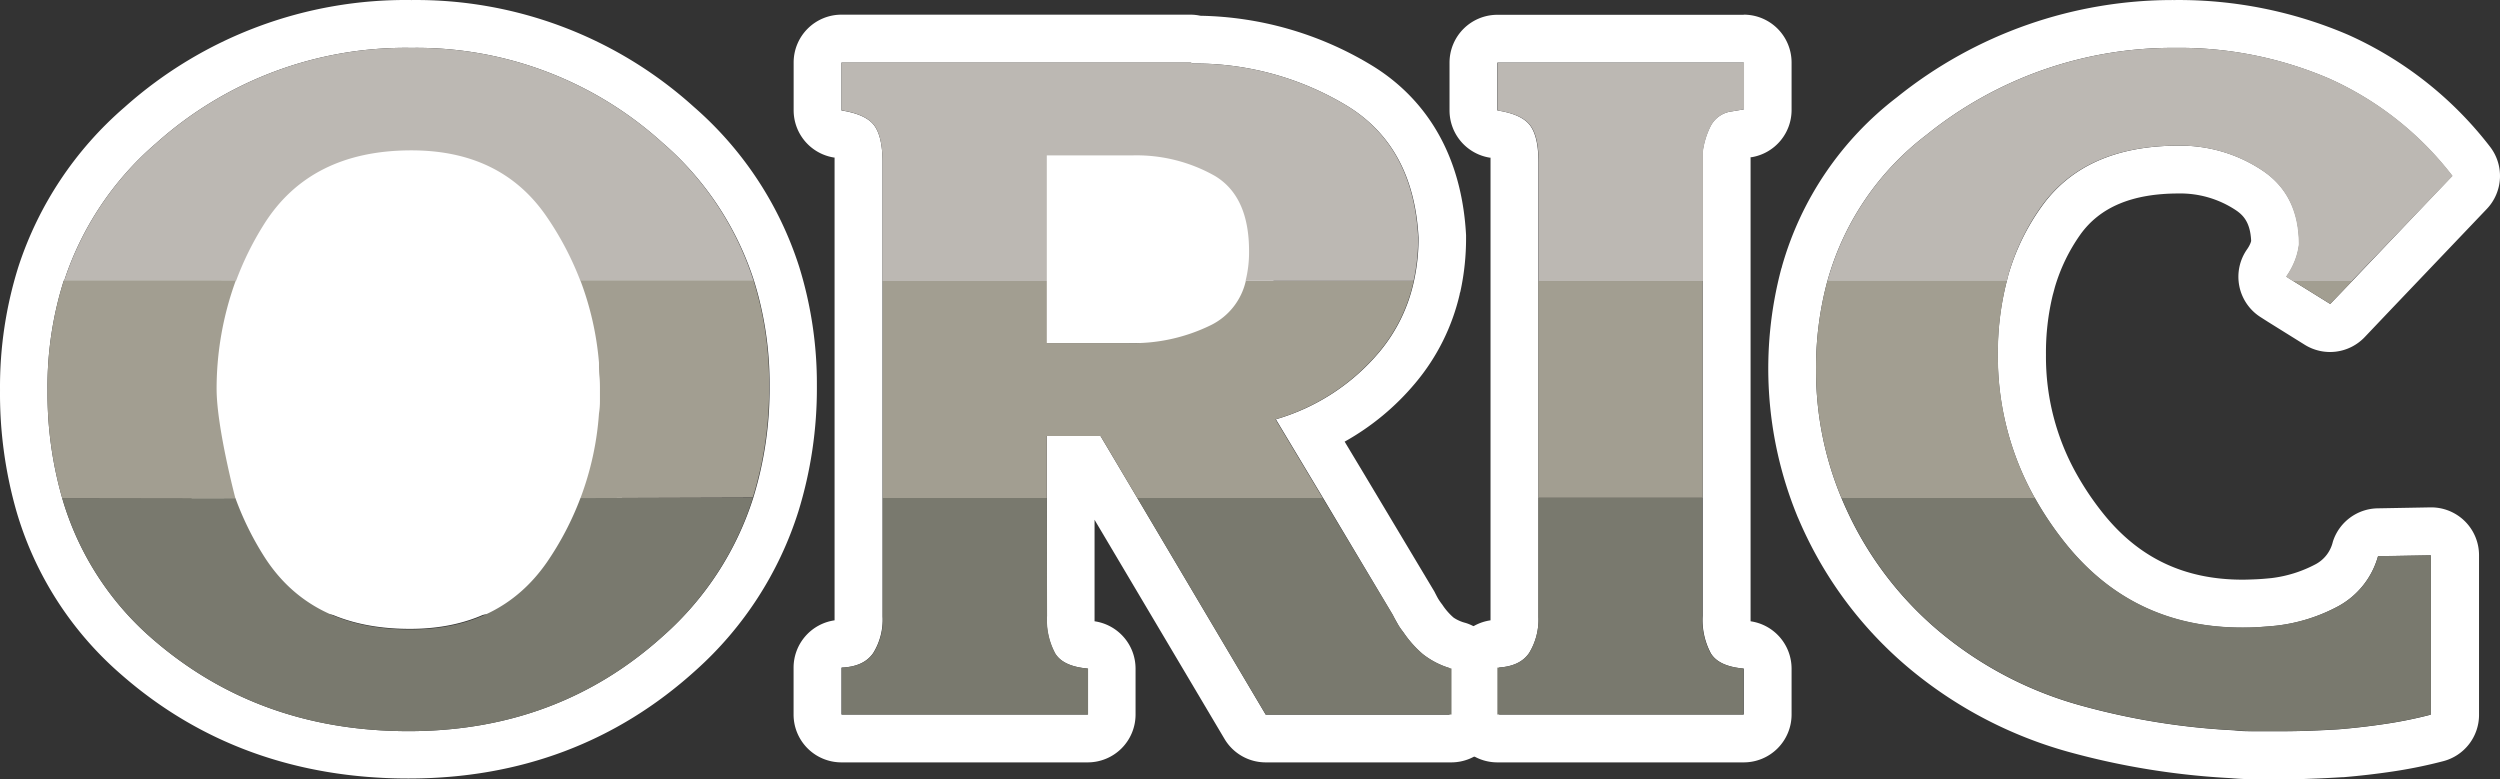 <?xml version="1.0" encoding="UTF-8" standalone="no"?>
<svg
   viewBox="0 0 365.881 114.046"
   version="1.1"
   id="svg48"
   sodipodi:docname="oric.svg"
   width="365.881"
   height="114.046"
   inkscape:version="1.1 (c68e22c387, 2021-05-23)"
   xmlns:inkscape="http://www.inkscape.org/namespaces/inkscape"
   xmlns:sodipodi="http://sodipodi.sourceforge.net/DTD/sodipodi-0.dtd"
   xmlns="http://www.w3.org/2000/svg"
   xmlns:svg="http://www.w3.org/2000/svg"
   xmlns:rdf="http://www.w3.org/1999/02/22-rdf-syntax-ns#"
   xmlns:cc="http://creativecommons.org/ns#"
   xmlns:dc="http://purl.org/dc/elements/1.1/">
  <rect x="0" y="0" width="365.881" height="114.046" fill="#333333" stroke="none"/>
  <defs
     id="defs52" />
  <sodipodi:namedview
     id="namedview50"
     pagecolor="#ffffff"
     bordercolor="#666666"
     borderopacity="1.0"
     inkscape:pageshadow="2"
     inkscape:pageopacity="0.0"
     inkscape:pagecheckerboard="0"
     showgrid="false"
     fit-margin-top="0"
     fit-margin-left="0"
     fit-margin-right="0"
     fit-margin-bottom="0"
     inkscape:zoom="1.113"
     inkscape:cx="182.83917"
     inkscape:cy="56.603774"
     inkscape:window-width="1920"
     inkscape:window-height="1138"
     inkscape:window-x="-8"
     inkscape:window-y="-8"
     inkscape:window-maximized="1"
     inkscape:current-layer="svg48" />
  <title
     id="title2">logo</title>
  <g
     id="g894"
     transform="translate(-317.048,0.006)">
    <g
       id="Layer_2"
       data-name="Layer 2">
      <rect
         x="345.09"
         y="18.76"
         width="63"
         height="71.16"
         fill="#ffffff"
         id="rect4" />
      <rect
         x="465.42"
         y="20.43"
         width="38"
         height="29.78"
         fill="#ffffff"
         id="rect6" />
    </g>
    <g
       id="Capa_1"
       data-name="Capa 1">
      <path
         d="m 491.28,9.14 a 1.08,1.08 0 0 0 0.49,0.15 h 0.36 A 42.94,42.94 0 0 1 514,15.37 q 9.94,5.94 10.66,19.39 a 29,29 0 0 1 -0.67,6.36 v 0 a 24,24 0 0 1 -5.11,10.44 31.08,31.08 0 0 1 -15.1,9.8 l 6.91,11.52 v 0 L 520.89,90 c 0.28,0.57 0.55,1 0.78,1.43 0.23,0.43 0.5,0.76 0.79,1.14 a 16,16 0 0 0 2.8,3.15 12,12 0 0 0 4.22,2.14 v 6.73 H 502.29 L 483.5,72.88 478.11,63.8 h -7.86 v 9.08 0 17.24 a 10.38,10.38 0 0 0 1.21,5.51 c 0.81,1.29 2.41,2 4.79,2.21 v 6.73 H 440.2 V 97.7 c 2.2,-0.09 3.74,-0.81 4.65,-2.15 a 9.22,9.22 0 0 0 1.36,-5.29 v -49.14 0 -17.38 c 0,-2.48 -0.41,-4.27 -1.21,-5.37 -0.8,-1.1 -2.42,-1.83 -4.8,-2.21 v -7 h 51.08 m -21,41.06 h 12.39 a 25.76,25.76 0 0 0 11.64,-2.65 9.56,9.56 0 0 0 5.07,-6.44 17.22,17.22 0 0 0 0.51,-4.36 q 0,-8 -5,-11 a 23.25,23.25 0 0 0 -12.16,-3 H 470.25 V 50.2 m 37.88,22.68 v 0 M 491.28,2.14 H 440.2 a 7,7 0 0 0 -7,7 v 7 a 7,7 0 0 0 5.9,6.91 h 0.09 c 0,0.19 0,0.4 0,0.65 v 66.56 c 0,0.2 0,0.37 0,0.52 a 7,7 0 0 0 -6,6.92 v 6.87 a 7,7 0 0 0 7,7 h 36.05 a 7,7 0 0 0 7,-7 v -6.73 a 7,7 0 0 0 -6,-6.92 c 0,-0.23 0,-0.49 0,-0.8 V 76.06 l 0.23,0.4 18.79,31.68 a 7,7 0 0 0 6,3.43 h 27.19 a 7,7 0 0 0 7,-7 v -6.73 a 7,7 0 0 0 -4.91,-6.68 5.6,5.6 0 0 1 -1.76,-0.78 9.15,9.15 0 0 1 -1.6,-1.82 2,2 0 0 0 -0.17,-0.23 c -0.14,-0.19 -0.28,-0.39 -0.42,-0.61 -0.14,-0.22 -0.25,-0.44 -0.49,-0.9 a 3.75,3.75 0 0 0 -0.24,-0.44 l -10.22,-17.09 -2.8,-4.66 a 36.93,36.93 0 0 0 10.35,-8.58 31.1,31.1 0 0 0 6.49,-13 c 0,-0.13 0.07,-0.26 0.1,-0.39 a 36.58,36.58 0 0 0 0.83,-7.87 c 0,-0.13 0,-0.25 0,-0.38 -0.76,-14.2 -8.07,-21.44 -14.06,-25 A 50,50 0 0 0 492.73,2.3 7,7 0 0 0 491.28,2.14 Z m -14,27.6 h 5.44 a 16.31,16.31 0 0 1 8.57,2 c 1.06,0.63 1.6,2.32 1.6,5 a 10.8,10.8 0 0 1 -0.28,2.59 2.57,2.57 0 0 1 -1.44,1.95 18.66,18.66 0 0 1 -8.5,1.91 h -5.39 z"
         fill="#ffffff"
         id="path9" />
      <path
         d="m 635.34,7 a 55.61,55.61 0 0 1 22.59,4.51 46.92,46.92 0 0 1 18,14.23 L 661.3,41.12 v 0 l -3.22,3.36 -5.41,-3.36 -1,-0.64 a 10.79,10.79 0 0 0 1.22,-2.22 9.6,9.6 0 0 0 0.65,-2.5 q 0,-7.3 -5.44,-10.87 a 21.61,21.61 0 0 0 -12.17,-3.58 q -13.73,0 -20.1,8.94 A 32.94,32.94 0 0 0 611,40.14 l -0.26,1 v 0 a 42.28,42.28 0 0 0 -1.31,10.8 42.3,42.3 0 0 0 5.4,20.92 v 0 a 48.61,48.61 0 0 0 4.46,6.62 q 9.87,12.38 25.9,12.37 c 0.75,0 1.57,0 2.43,-0.07 0.86,-0.07 1.72,-0.12 2.58,-0.21 a 25.18,25.18 0 0 0 9.08,-2.86 12,12 0 0 0 5.79,-7.3 l 7.72,-0.14 v 23.32 a 62.47,62.47 0 0 1 -6.64,1.35 c -2.25,0.34 -4.51,0.6 -6.8,0.79 -1.53,0.1 -3,0.17 -4.51,0.22 -1.51,0.05 -3,0.07 -4.5,0.07 h -3.15 c -1.05,0 -2.1,0 -3.14,-0.14 a 103.24,103.24 0 0 1 -22.54,-3.65 55,55 0 0 1 -20.1,-10.37 50.86,50.86 0 0 1 -13.66,-17.31 c -0.42,-0.88 -0.82,-1.76 -1.19,-2.65 v 0 0 a 48.25,48.25 0 0 1 -3.73,-18.77 48.47,48.47 0 0 1 1.66,-13 v 0 A 40.47,40.47 0 0 1 599,19.73 57.33,57.33 0 0 1 635.34,7 m 0,-7 A 64.38,64.38 0 0 0 594.67,14.23 47.43,47.43 0 0 0 577.84,39 c 0,0.1 -0.06,0.2 -0.09,0.3 A 57,57 0 0 0 580,75.31 c 0.07,0.18 0.14,0.35 0.22,0.52 0.4,0.94 0.82,1.87 1.26,2.77 A 58.06,58.06 0 0 0 597,98.25 62.33,62.33 0 0 0 619.66,110 a 110.85,110.85 0 0 0 23.93,3.88 c 1.24,0.11 2.46,0.16 3.62,0.16 h 3.15 c 1.6,0 3.15,0 4.72,-0.07 1.73,-0.06 3.27,-0.14 4.74,-0.23 H 660 c 2.4,-0.2 4.84,-0.48 7.25,-0.84 a 70.09,70.09 0 0 0 7.39,-1.51 7,7 0 0 0 5.22,-6.77 V 81.25 a 7,7 0 0 0 -7,-7 h -0.13 l -7.72,0.14 a 7,7 0 0 0 -6.55,4.91 5,5 0 0 1 -2.46,3.24 18.49,18.49 0 0 1 -6.53,2.06 c -0.8,0.08 -1.51,0.14 -2.16,0.17 -0.65,0.03 -1.43,0.06 -2.06,0.06 -8.52,0 -15.2,-3.18 -20.43,-9.73 a 42.2,42.2 0 0 1 -3.82,-5.66 35,35 0 0 1 -4.52,-17.52 35.65,35.65 0 0 1 1,-8.77 l 0.06,-0.21 0.24,-0.9 a 26,26 0 0 1 3.74,-7.73 c 2.87,-4 7.58,-6 14.39,-6 a 14.68,14.68 0 0 1 8.32,2.42 c 1.12,0.74 2.16,1.81 2.28,4.53 a 2.42,2.42 0 0 1 -0.1,0.32 4.42,4.42 0 0 1 -0.47,0.86 7,7 0 0 0 2,10 l 1,0.64 5.41,3.37 a 7,7 0 0 0 8.77,-1.11 l 3.21,-3.38 v 0 L 681,30.57 A 7,7 0 0 0 681.41,21.39 54.1,54.1 0 0 0 660.71,5.09 62.9,62.9 0 0 0 635.34,0 Z"
         fill="#ffffff"
         id="path11" />
      <path
         d="M 377.26,7 A 53.58,53.58 0 0 1 414,20.88 44.79,44.79 0 0 1 427.41,41.11 50.58,50.58 0 0 1 429.68,56.5 53.89,53.89 0 0 1 427.29,72.85 45.26,45.26 0 0 1 414.17,93 q -15.45,14 -37.34,14 -21.89,0 -37.41,-13.45 A 43.11,43.11 0 0 1 326.16,72.93 55.59,55.59 0 0 1 324,57.21 v -0.14 a 51.42,51.42 0 0 1 2.38,-16 h 25.17 a 46.14,46.14 0 0 0 -2.8,16 c 0,5.4 2.51,15 2.69,15.73 v 0 a 44,44 0 0 0 4.09,8.36 q 6.8,10.88 21.52,10.87 13.17,0 20,-9.87 A 44.13,44.13 0 0 0 402,72.88 v 0 a 43.4,43.4 0 0 0 2.71,-12.37 11.18,11.18 0 0 0 0.14,-1.72 v -1.72 c 0,-0.66 0,-1.33 -0.07,-2 -0.07,-0.67 -0.07,-1.34 -0.07,-2 a 44.39,44.39 0 0 0 -2.71,-12 v 0 A 45,45 0 0 0 397.06,31.7 Q 390.42,22 377.26,22 362.38,22 355.59,33 a 44.5,44.5 0 0 0 -4,8.14 H 326.42 A 45,45 0 0 1 339.85,21 54.67,54.67 0 0 1 377.26,7 m 0,-7 a 61.75,61.75 0 0 0 -42,15.7 52.22,52.22 0 0 0 -15.51,23.3 v 0 a 58.63,58.63 0 0 0 -2.7,18 v 0.14 a 62.59,62.59 0 0 0 2.41,17.7 50.15,50.15 0 0 0 15.37,23.91 c 11.51,10.07 25.64,15.18 42,15.18 16.36,0 30.46,-5.33 42.05,-15.84 a 52.33,52.33 0 0 0 15,-23.2 A 61,61 0 0 0 436.6,56.43 57.72,57.72 0 0 0 434,39 52,52 0 0 0 418.6,15.64 60.63,60.63 0 0 0 377.26,0 Z m -19.1,43.54 a 38.42,38.42 0 0 1 3.37,-6.88 c 3.24,-5.21 8.24,-7.64 15.73,-7.64 6.46,0 10.92,2.13 14,6.68 a 38.3,38.3 0 0 1 4.17,7.92 c 0,0.09 0.07,0.18 0.11,0.28 a 37.38,37.38 0 0 1 2.15,9.5 c 0,0.72 0,1.44 0.09,2.15 0,0.5 0.05,1 0.05,1.52 v 1.72 a 4.3,4.3 0 0 1 -0.05,0.61 c 0,0.2 -0.06,0.4 -0.07,0.6 a 36.82,36.82 0 0 1 -2.22,10.26 l -0.06,0.14 a 37,37 0 0 1 -4.16,7.88 c -3.21,4.67 -7.72,6.84 -14.2,6.84 -7.4,0 -12.35,-2.41 -15.59,-7.58 a 38.08,38.08 0 0 1 -3.37,-6.84 c -1,-3.84 -2.34,-10.31 -2.36,-13.58 a 39.17,39.17 0 0 1 2.37,-13.58 v 0 z"
         fill="#ffffff"
         id="path13" />
      <path
         d="M 572.25,9.14 V 16 l -1.73,0.29 a 4.05,4.05 0 0 0 -3.13,2.15 11.79,11.79 0 0 0 -1.15,3.72 v 18.96 0 49 a 10.38,10.38 0 0 0 1.21,5.51 c 0.81,1.29 2.41,2 4.8,2.21 v 6.73 H 536.19 V 97.7 q 3.3,-0.14 4.66,-2.15 a 9.38,9.38 0 0 0 1.35,-5.29 v -17.42 0 -49.1 q 0,-3.72 -1.21,-5.37 -1.21,-1.65 -4.8,-2.21 v -7 h 36.06 m 0,-7 h -36.06 a 7,7 0 0 0 -7,7 v 7 a 7,7 0 0 0 5.9,6.91 h 0.1 c 0,0.19 0,0.4 0,0.65 v 66.54 c 0,0.2 0,0.37 0,0.52 a 7,7 0 0 0 -6,6.92 v 6.87 a 7,7 0 0 0 7,7 h 36.06 a 7,7 0 0 0 7,-7 v -6.73 a 7,7 0 0 0 -6,-6.92 c 0,-0.23 0,-0.49 0,-0.8 v -49 0 V 23 h 0.16 a 7,7 0 0 0 5.84,-7 V 9.14 a 7,7 0 0 0 -7,-7 z"
         fill="#ffffff"
         id="path15" />
      <path
         d="M 510.63,72.88 H 483.5 l 18.79,31.69 h 27.19 v -6.73 a 12,12 0 0 1 -4.22,-2.14 16,16 0 0 1 -2.8,-3.15 c -0.29,-0.38 -0.55,-0.76 -0.79,-1.14 -0.24,-0.38 -0.5,-0.86 -0.78,-1.43 z"
         fill="#79796e"
         id="path17" />
      <path
         d="m 470.25,72.88 h -24 v 17.38 a 9.22,9.22 0 0 1 -1.36,5.29 c -0.91,1.34 -2.45,2.06 -4.65,2.15 v 6.87 h 36.05 v -6.73 c -2.38,-0.19 -4,-0.92 -4.79,-2.21 a 10.38,10.38 0 0 1 -1.21,-5.51 z"
         fill="#79796e"
         id="path19" />
      <path
         d="m 351.5,72.89 a 44,44 0 0 0 4.09,8.36 q 6.8,10.88 21.52,10.87 13.17,0 20,-9.87 A 44.13,44.13 0 0 0 402,72.88 h 25.22 A 45.26,45.26 0 0 1 414.17,93 q -15.45,14 -37.34,14 -21.89,0 -37.41,-13.45 A 43.11,43.11 0 0 1 326.16,72.93 Z"
         fill="#79796e"
         id="path21" />
      <path
         d="m 542.2,72.84 h 24 v 17.28 a 10.38,10.38 0 0 0 1.21,5.51 c 0.81,1.29 2.41,2 4.8,2.21 v 6.73 H 536.19 V 97.7 q 3.3,-0.14 4.66,-2.15 a 9.38,9.38 0 0 0 1.35,-5.29 z"
         fill="#79796e"
         id="path23" />
      <path
         d="m 614.85,72.84 h -28.29 c 0.37,0.9 0.78,1.8 1.21,2.69 a 50.86,50.86 0 0 0 13.66,17.31 55,55 0 0 0 20.1,10.37 103.24,103.24 0 0 0 22.54,3.65 c 1,0.09 2.09,0.14 3.14,0.14 h 3.15 c 1.53,0 3,0 4.5,-0.07 1.5,-0.07 3,-0.12 4.51,-0.22 2.29,-0.19 4.55,-0.45 6.8,-0.79 a 62.47,62.47 0 0 0 6.64,-1.35 V 81.25 l -7.72,0.14 a 12,12 0 0 1 -5.79,7.3 25.18,25.18 0 0 1 -9.08,2.86 c -0.86,0.09 -1.73,0.17 -2.58,0.21 -0.85,0.04 -1.68,0.07 -2.43,0.07 q -16,0 -25.9,-12.37 a 48.61,48.61 0 0 1 -4.46,-6.62 z"
         fill="#79796e"
         id="path25" />
      <path
         d="m 351.59,41.11 a 44.5,44.5 0 0 1 4,-8.14 Q 362.39,22 377.26,22 q 13.17,0 19.81,9.73 a 45,45 0 0 1 4.93,9.39 h 25.35 A 44.79,44.79 0 0 0 414,20.88 53.58,53.58 0 0 0 377.26,7 54.67,54.67 0 0 0 339.85,21 45,45 0 0 0 326.42,41.16 Z"
         fill="#bcb8b3"
         id="path27" />
      <path
         d="m 566.24,41.12 h -24 V 23.74 q 0,-3.72 -1.21,-5.37 -1.21,-1.65 -4.8,-2.21 v -7 h 36.06 V 16 l -1.73,0.29 a 4.05,4.05 0 0 0 -3.13,2.15 11.79,11.79 0 0 0 -1.15,3.72 v 18.96 z"
         fill="#bcb8b3"
         id="path29" />
      <path
         d="m 611,40.14 a 32.94,32.94 0 0 1 4.77,-9.89 q 6.38,-8.94 20.1,-8.94 a 21.61,21.61 0 0 1 12.17,3.58 q 5.43,3.57 5.44,10.87 a 9.6,9.6 0 0 1 -0.65,2.5 10.79,10.79 0 0 1 -1.22,2.22 l 1,0.64 h 8.63 L 676,25.74 A 46.92,46.92 0 0 0 658,11.51 55.61,55.61 0 0 0 635.34,7 57.33,57.33 0 0 0 599,19.73 40.5,40.5 0 0 0 584.5,41.12 h 26.27 z"
         fill="#bcb8b3"
         id="path31" />
      <path
         d="M 470.25,41.12 V 22.74 h 12.44 a 23.25,23.25 0 0 1 12.16,3 q 5,3 5,11 a 17.22,17.22 0 0 1 -0.51,4.36 h 24.59 a 29,29 0 0 0 0.67,-6.36 Q 523.89,21.31 514,15.37 A 42.94,42.94 0 0 0 492.18,9.29 h -0.36 A 1.08,1.08 0 0 1 491.33,9.14 H 440.2 v 7 q 3.57,0.57 4.8,2.21 c 0.8,1.1 1.21,2.89 1.21,5.37 v 17.4 z"
         fill="#bcb8b3"
         id="path33" />
      <polygon
         points="652.67,41.12 658.08,44.48 661.3,41.12 "
         fill="#a29e91"
         id="polygon35" />
      <path
         d="M 351.5,72.93 H 326.16 A 55.59,55.59 0 0 1 324,57.21 v -0.14 a 51.42,51.42 0 0 1 2.38,-16 h 25.17 a 46.19,46.19 0 0 0 -2.8,16.1 v -0.14 c 0.04,5.64 2.75,15.9 2.75,15.9 z"
         fill="#a29e91"
         id="path37" />
      <path
         d="m 402,72.89 a 43.54,43.54 0 0 0 2.71,-12.38 11.18,11.18 0 0 0 0.14,-1.72 v -1.72 c 0,-0.66 0,-1.33 -0.07,-2 -0.07,-0.67 -0.07,-1.34 -0.07,-2 a 44.3,44.3 0 0 0 -2.71,-12 h 25.34 a 50.58,50.58 0 0 1 2.27,15.39 53.89,53.89 0 0 1 -2.39,16.35 z"
         fill="#a29e91"
         id="path39" />
      <polygon
         points="542.2,41.12 566.24,41.12 566.24,72.84 542.2,72.84 "
         fill="#a29e91"
         id="polygon41" />
      <path
         d="m 610.76,41.11 h -26.27 a 48.47,48.47 0 0 0 -1.66,13 48.25,48.25 0 0 0 3.73,18.77 v 0 h 28.29 v 0 a 42.3,42.3 0 0 1 -5.4,-20.92 42.36,42.36 0 0 1 1.31,-10.85 z"
         fill="#a29e91"
         id="path43" />
      <path
         d="m 523.94,41.12 a 24.13,24.13 0 0 1 -5.12,10.44 31.08,31.08 0 0 1 -15.1,9.8 l 6.91,11.52 H 483.5 l -5.39,-9.08 h -7.86 v 9.08 h -24 V 41.12 h 24 V 50.2 H 482 a 25.82,25.82 0 0 0 12.3,-2.64 9.56,9.56 0 0 0 5.07,-6.44 z"
         fill="#a29e91"
         id="path45" />
    </g>
  </g>
</svg>

